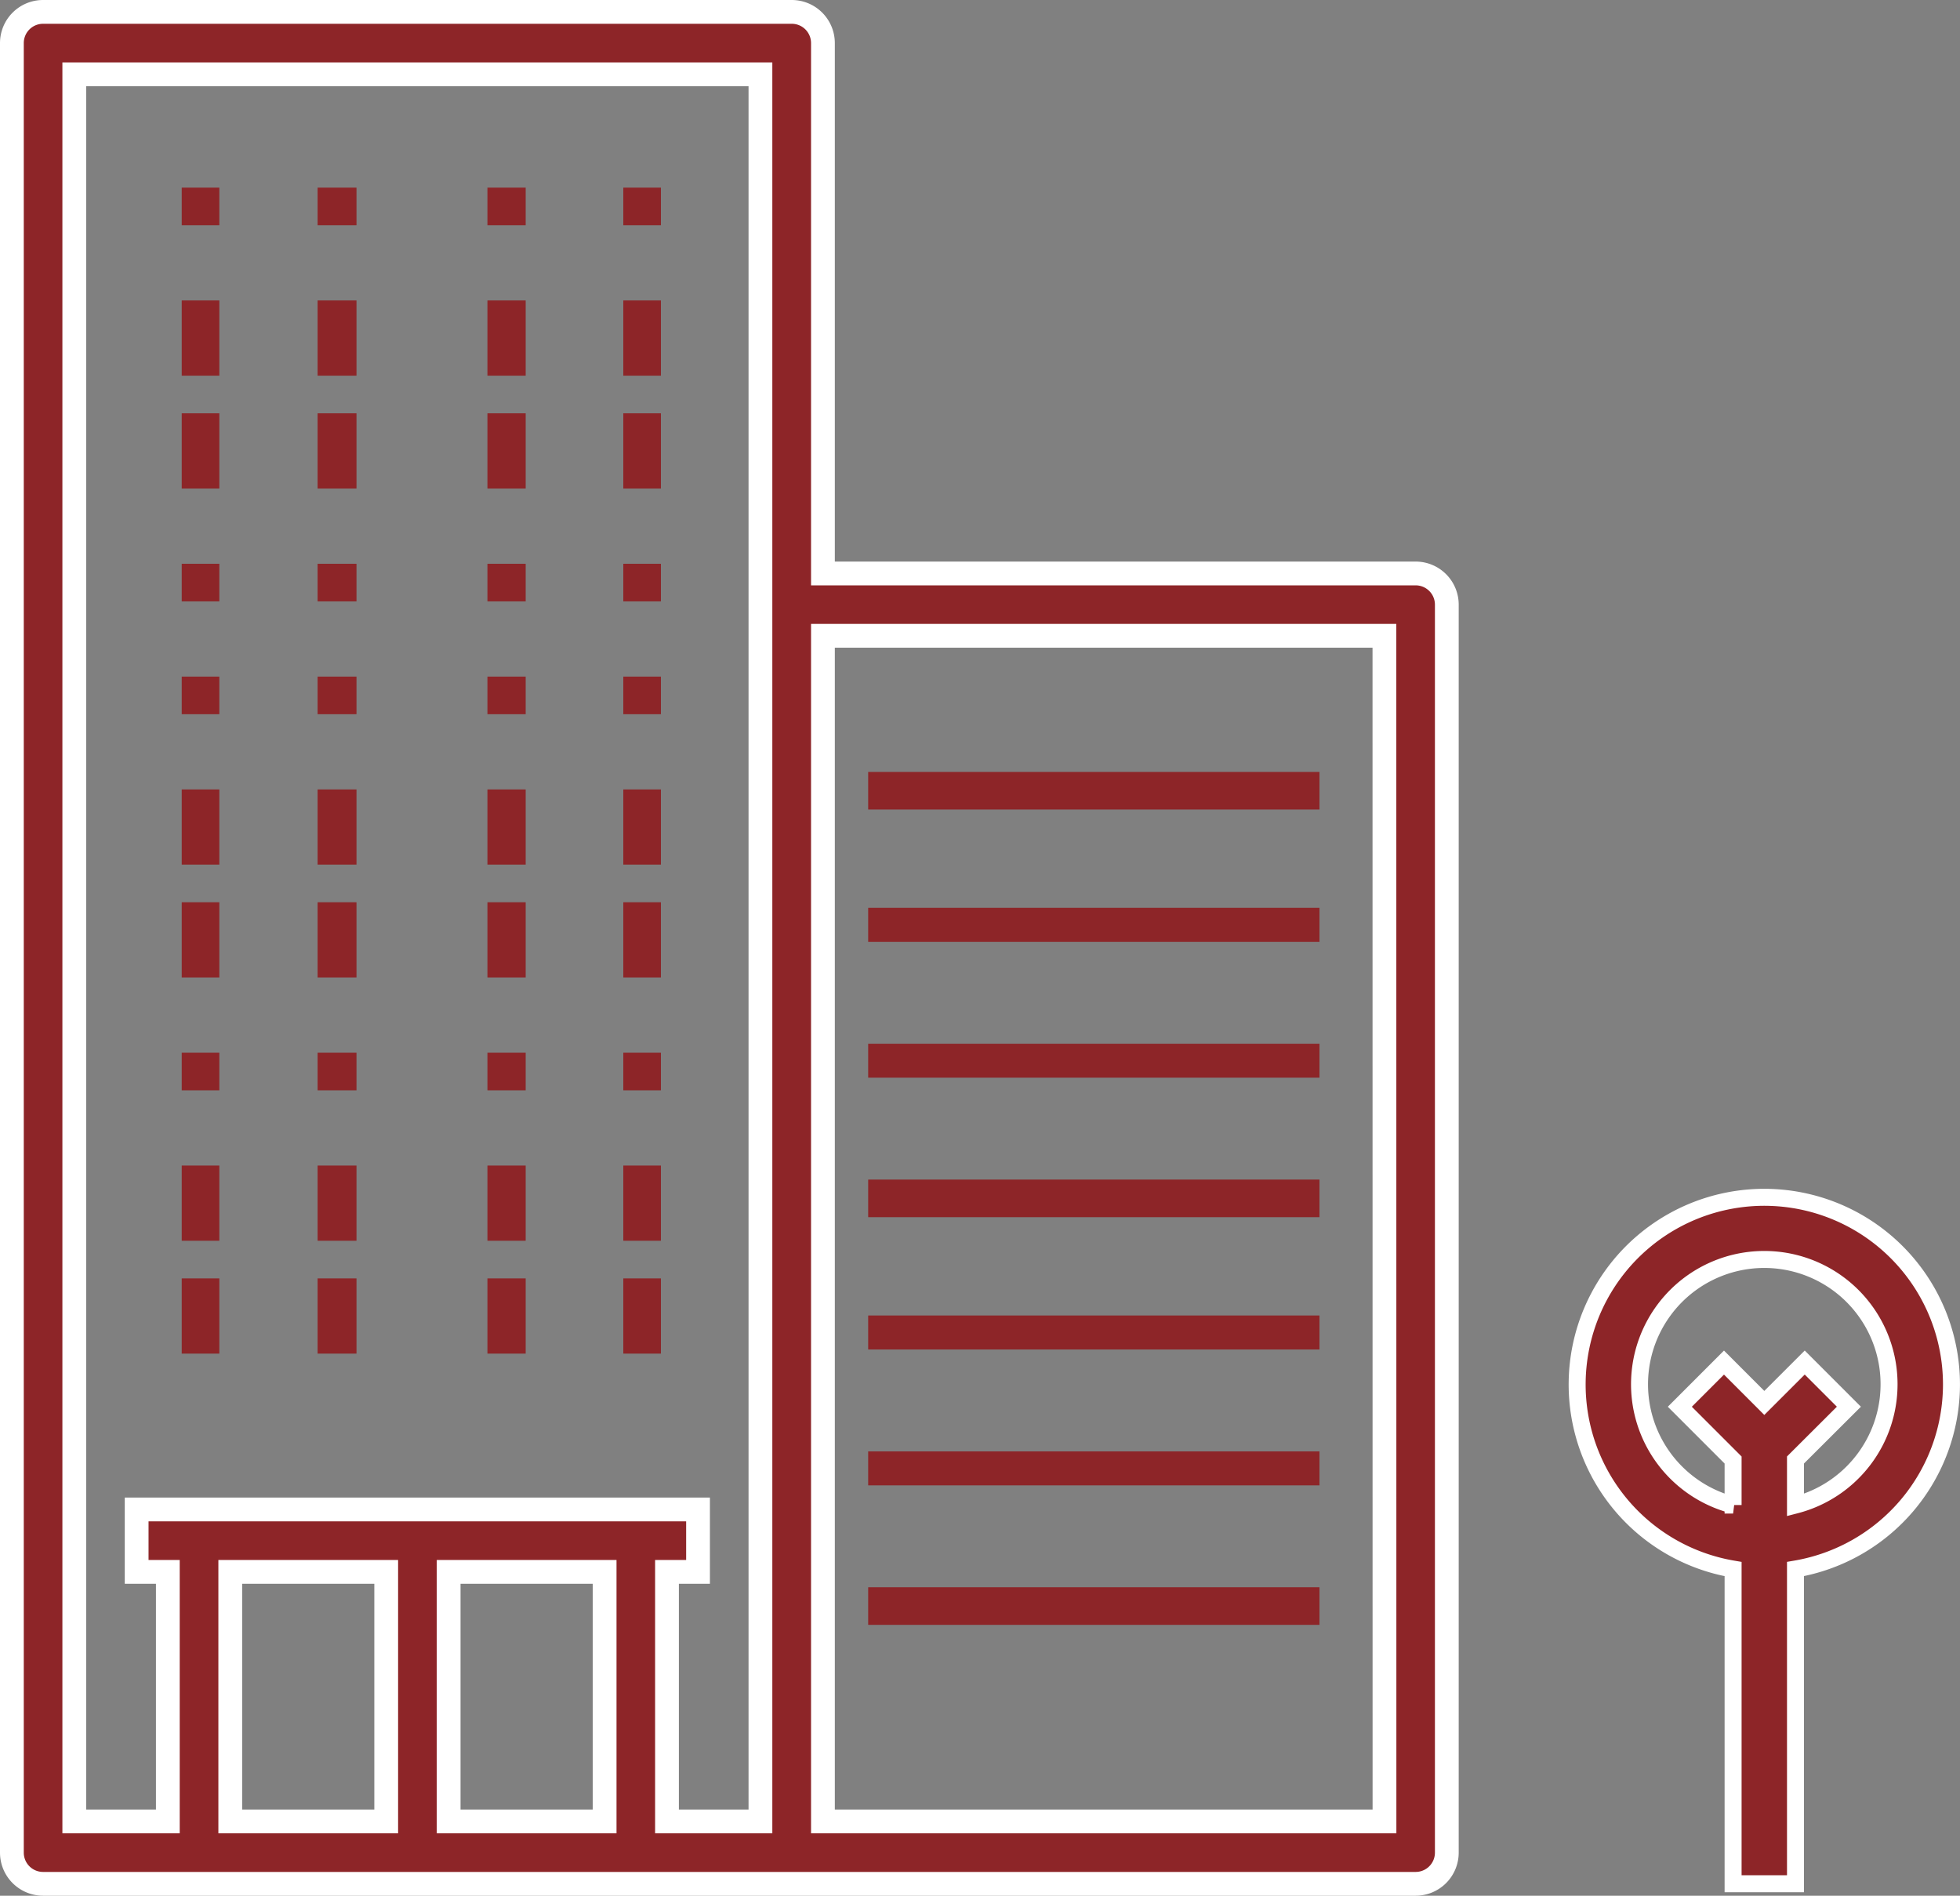 <svg xmlns="http://www.w3.org/2000/svg" width="57.702" height="55.802" viewBox="0 0 57.702 55.802">
  <rect x="0" y="0" width="57.702" height="55.802" fill="#808080" stroke="none"/>
  <g id="noun-building-3477615" transform="translate(-1.65 -1.65)">
    <path id="Path_735" data-name="Path 735" d="M43.326,18.53H25.877V2.918A.918.918,0,0,0,24.959,2H2.918A.918.918,0,0,0,2,2.918V56.183a.918.918,0,0,0,.918.918H43.326a.918.918,0,0,0,.918-.918V19.449A.918.918,0,0,0,43.326,18.53ZM3.837,3.837h20.2V55.265H21.286V47.918H22.2V46.081H5.673v1.837h.918v7.347H3.837ZM8.429,47.918H13.02v7.347H8.429Zm6.429,7.347V47.918h4.592v7.347Zm27.551,0H25.877v-34.9h16.53Z" fill="#8d2528" stroke="#fff" stroke-width="0.7"/>
    <path id="Path_736" data-name="Path 736" d="M61.02,45.51a5.51,5.51,0,1,0-6.429,5.428V60.2h1.837V50.937A5.516,5.516,0,0,0,61.02,45.51Zm-4.592,3.543V47.727L58,46.159l-1.3-1.3L55.51,46.048,54.323,44.86l-1.3,1.3,1.568,1.568v1.326a3.673,3.673,0,1,1,1.837,0Z" transform="translate(-1.919 -3.102)" fill="#8d2528" stroke="#fff" stroke-width="0.5"/>
    <g id="Group_3204" data-name="Group 3204" transform="translate(0.827 1)">
      <rect id="Rectangle_2214" data-name="Rectangle 2214" width="1.107" height="1.107" transform="translate(6.173 6.173)" fill="#8d2528"/>
      <rect id="Rectangle_2219" data-name="Rectangle 2219" width="1.107" height="2.214" transform="translate(6.173 9.494)" fill="#8d2528"/>
      <rect id="Rectangle_2224" data-name="Rectangle 2224" width="1.107" height="2.214" transform="translate(6.173 12.816)" fill="#8d2528"/>
      <rect id="Rectangle_2229" data-name="Rectangle 2229" width="1.107" height="1.107" transform="translate(6.173 17.245)" fill="#8d2528"/>
      <rect id="Rectangle_2234" data-name="Rectangle 2234" width="1.107" height="1.107" transform="translate(6.173 20.566)" fill="#8d2528"/>
      <rect id="Rectangle_2239" data-name="Rectangle 2239" width="1.107" height="2.214" transform="translate(6.173 23.887)" fill="#8d2528"/>
      <rect id="Rectangle_2244" data-name="Rectangle 2244" width="1.107" height="2.214" transform="translate(6.173 27.208)" fill="#8d2528"/>
      <rect id="Rectangle_2249" data-name="Rectangle 2249" width="1.107" height="1.107" transform="translate(6.173 31.637)" fill="#8d2528"/>
      <rect id="Rectangle_2254" data-name="Rectangle 2254" width="1.107" height="2.214" transform="translate(6.173 34.958)" fill="#8d2528"/>
      <rect id="Rectangle_2259" data-name="Rectangle 2259" width="1.107" height="2.214" transform="translate(6.173 38.28)" fill="#8d2528"/>
    </g>
    <g id="Group_3205" data-name="Group 3205" transform="translate(1.506 1)">
      <rect id="Rectangle_2215" data-name="Rectangle 2215" width="1.145" height="1.107" transform="translate(9.494 6.173)" fill="#8d2528"/>
      <rect id="Rectangle_2220" data-name="Rectangle 2220" width="1.145" height="2.214" transform="translate(9.494 9.494)" fill="#8d2528"/>
      <rect id="Rectangle_2225" data-name="Rectangle 2225" width="1.145" height="2.214" transform="translate(9.494 12.816)" fill="#8d2528"/>
      <rect id="Rectangle_2230" data-name="Rectangle 2230" width="1.145" height="1.107" transform="translate(9.494 17.245)" fill="#8d2528"/>
      <rect id="Rectangle_2235" data-name="Rectangle 2235" width="1.145" height="1.107" transform="translate(9.494 20.566)" fill="#8d2528"/>
      <rect id="Rectangle_2240" data-name="Rectangle 2240" width="1.145" height="2.214" transform="translate(9.494 23.887)" fill="#8d2528"/>
      <rect id="Rectangle_2245" data-name="Rectangle 2245" width="1.145" height="2.214" transform="translate(9.494 27.208)" fill="#8d2528"/>
      <rect id="Rectangle_2250" data-name="Rectangle 2250" width="1.145" height="1.107" transform="translate(9.494 31.637)" fill="#8d2528"/>
      <rect id="Rectangle_2255" data-name="Rectangle 2255" width="1.145" height="2.214" transform="translate(9.494 34.958)" fill="#8d2528"/>
      <rect id="Rectangle_2260" data-name="Rectangle 2260" width="1.145" height="2.214" transform="translate(9.494 38.28)" fill="#8d2528"/>
    </g>
    <g id="Group_3202" data-name="Group 3202" transform="translate(2.184 1)">
      <rect id="Rectangle_2216" data-name="Rectangle 2216" width="1.126" height="1.107" transform="translate(13.816 6.173)" fill="#8d2528"/>
      <rect id="Rectangle_2221" data-name="Rectangle 2221" width="1.126" height="2.214" transform="translate(13.816 9.494)" fill="#8d2528"/>
      <rect id="Rectangle_2226" data-name="Rectangle 2226" width="1.126" height="2.214" transform="translate(13.816 12.816)" fill="#8d2528"/>
      <rect id="Rectangle_2231" data-name="Rectangle 2231" width="1.126" height="1.107" transform="translate(13.816 17.245)" fill="#8d2528"/>
      <rect id="Rectangle_2236" data-name="Rectangle 2236" width="1.126" height="1.107" transform="translate(13.816 20.566)" fill="#8d2528"/>
      <rect id="Rectangle_2241" data-name="Rectangle 2241" width="1.126" height="2.214" transform="translate(13.816 23.887)" fill="#8d2528"/>
      <rect id="Rectangle_2246" data-name="Rectangle 2246" width="1.126" height="2.214" transform="translate(13.816 27.208)" fill="#8d2528"/>
      <rect id="Rectangle_2251" data-name="Rectangle 2251" width="1.126" height="1.107" transform="translate(13.816 31.637)" fill="#8d2528"/>
      <rect id="Rectangle_2256" data-name="Rectangle 2256" width="1.126" height="2.214" transform="translate(13.816 34.958)" fill="#8d2528"/>
      <rect id="Rectangle_2261" data-name="Rectangle 2261" width="1.126" height="2.214" transform="translate(13.816 38.28)" fill="#8d2528"/>
    </g>
    <g id="Group_3206" data-name="Group 3206" transform="translate(2.756 1)">
      <rect id="Rectangle_2217" data-name="Rectangle 2217" width="1.107" height="1.107" transform="translate(17.244 6.173)" fill="#8d2528"/>
      <rect id="Rectangle_2222" data-name="Rectangle 2222" width="1.107" height="2.214" transform="translate(17.244 9.494)" fill="#8d2528"/>
      <rect id="Rectangle_2227" data-name="Rectangle 2227" width="1.107" height="2.214" transform="translate(17.244 12.816)" fill="#8d2528"/>
      <rect id="Rectangle_2232" data-name="Rectangle 2232" width="1.107" height="1.107" transform="translate(17.244 17.245)" fill="#8d2528"/>
      <rect id="Rectangle_2237" data-name="Rectangle 2237" width="1.107" height="1.107" transform="translate(17.244 20.566)" fill="#8d2528"/>
      <rect id="Rectangle_2242" data-name="Rectangle 2242" width="1.107" height="2.214" transform="translate(17.244 23.887)" fill="#8d2528"/>
      <rect id="Rectangle_2247" data-name="Rectangle 2247" width="1.107" height="2.214" transform="translate(17.244 27.208)" fill="#8d2528"/>
      <rect id="Rectangle_2252" data-name="Rectangle 2252" width="1.107" height="1.107" transform="translate(17.244 31.637)" fill="#8d2528"/>
      <rect id="Rectangle_2257" data-name="Rectangle 2257" width="1.107" height="2.214" transform="translate(17.244 34.958)" fill="#8d2528"/>
      <rect id="Rectangle_2262" data-name="Rectangle 2262" width="1.107" height="2.214" transform="translate(17.244 38.28)" fill="#8d2528"/>
    </g>
    <rect id="Rectangle_2265" data-name="Rectangle 2265" width="13.286" height="1.107" transform="translate(27.209 24.372)" fill="#8d2528"/>
    <rect id="Rectangle_2266" data-name="Rectangle 2266" width="13.286" height="1" transform="translate(27.209 28.372)" fill="#8d2528"/>
    <rect id="Rectangle_2267" data-name="Rectangle 2267" width="13.286" height="1" transform="translate(27.209 32.372)" fill="#8d2528"/>
    <rect id="Rectangle_2268" data-name="Rectangle 2268" width="13.286" height="1.107" transform="translate(27.209 36.371)" fill="#8d2528"/>
    <rect id="Rectangle_2269" data-name="Rectangle 2269" width="13.286" height="1" transform="translate(27.209 40.372)" fill="#8d2528"/>
    <rect id="Rectangle_2270" data-name="Rectangle 2270" width="13.286" height="1" transform="translate(27.209 44.372)" fill="#8d2528"/>
    <rect id="Rectangle_2271" data-name="Rectangle 2271" width="13.286" height="1.107" transform="translate(27.209 48.371)" fill="#8d2528"/>
  </g>
</svg>
